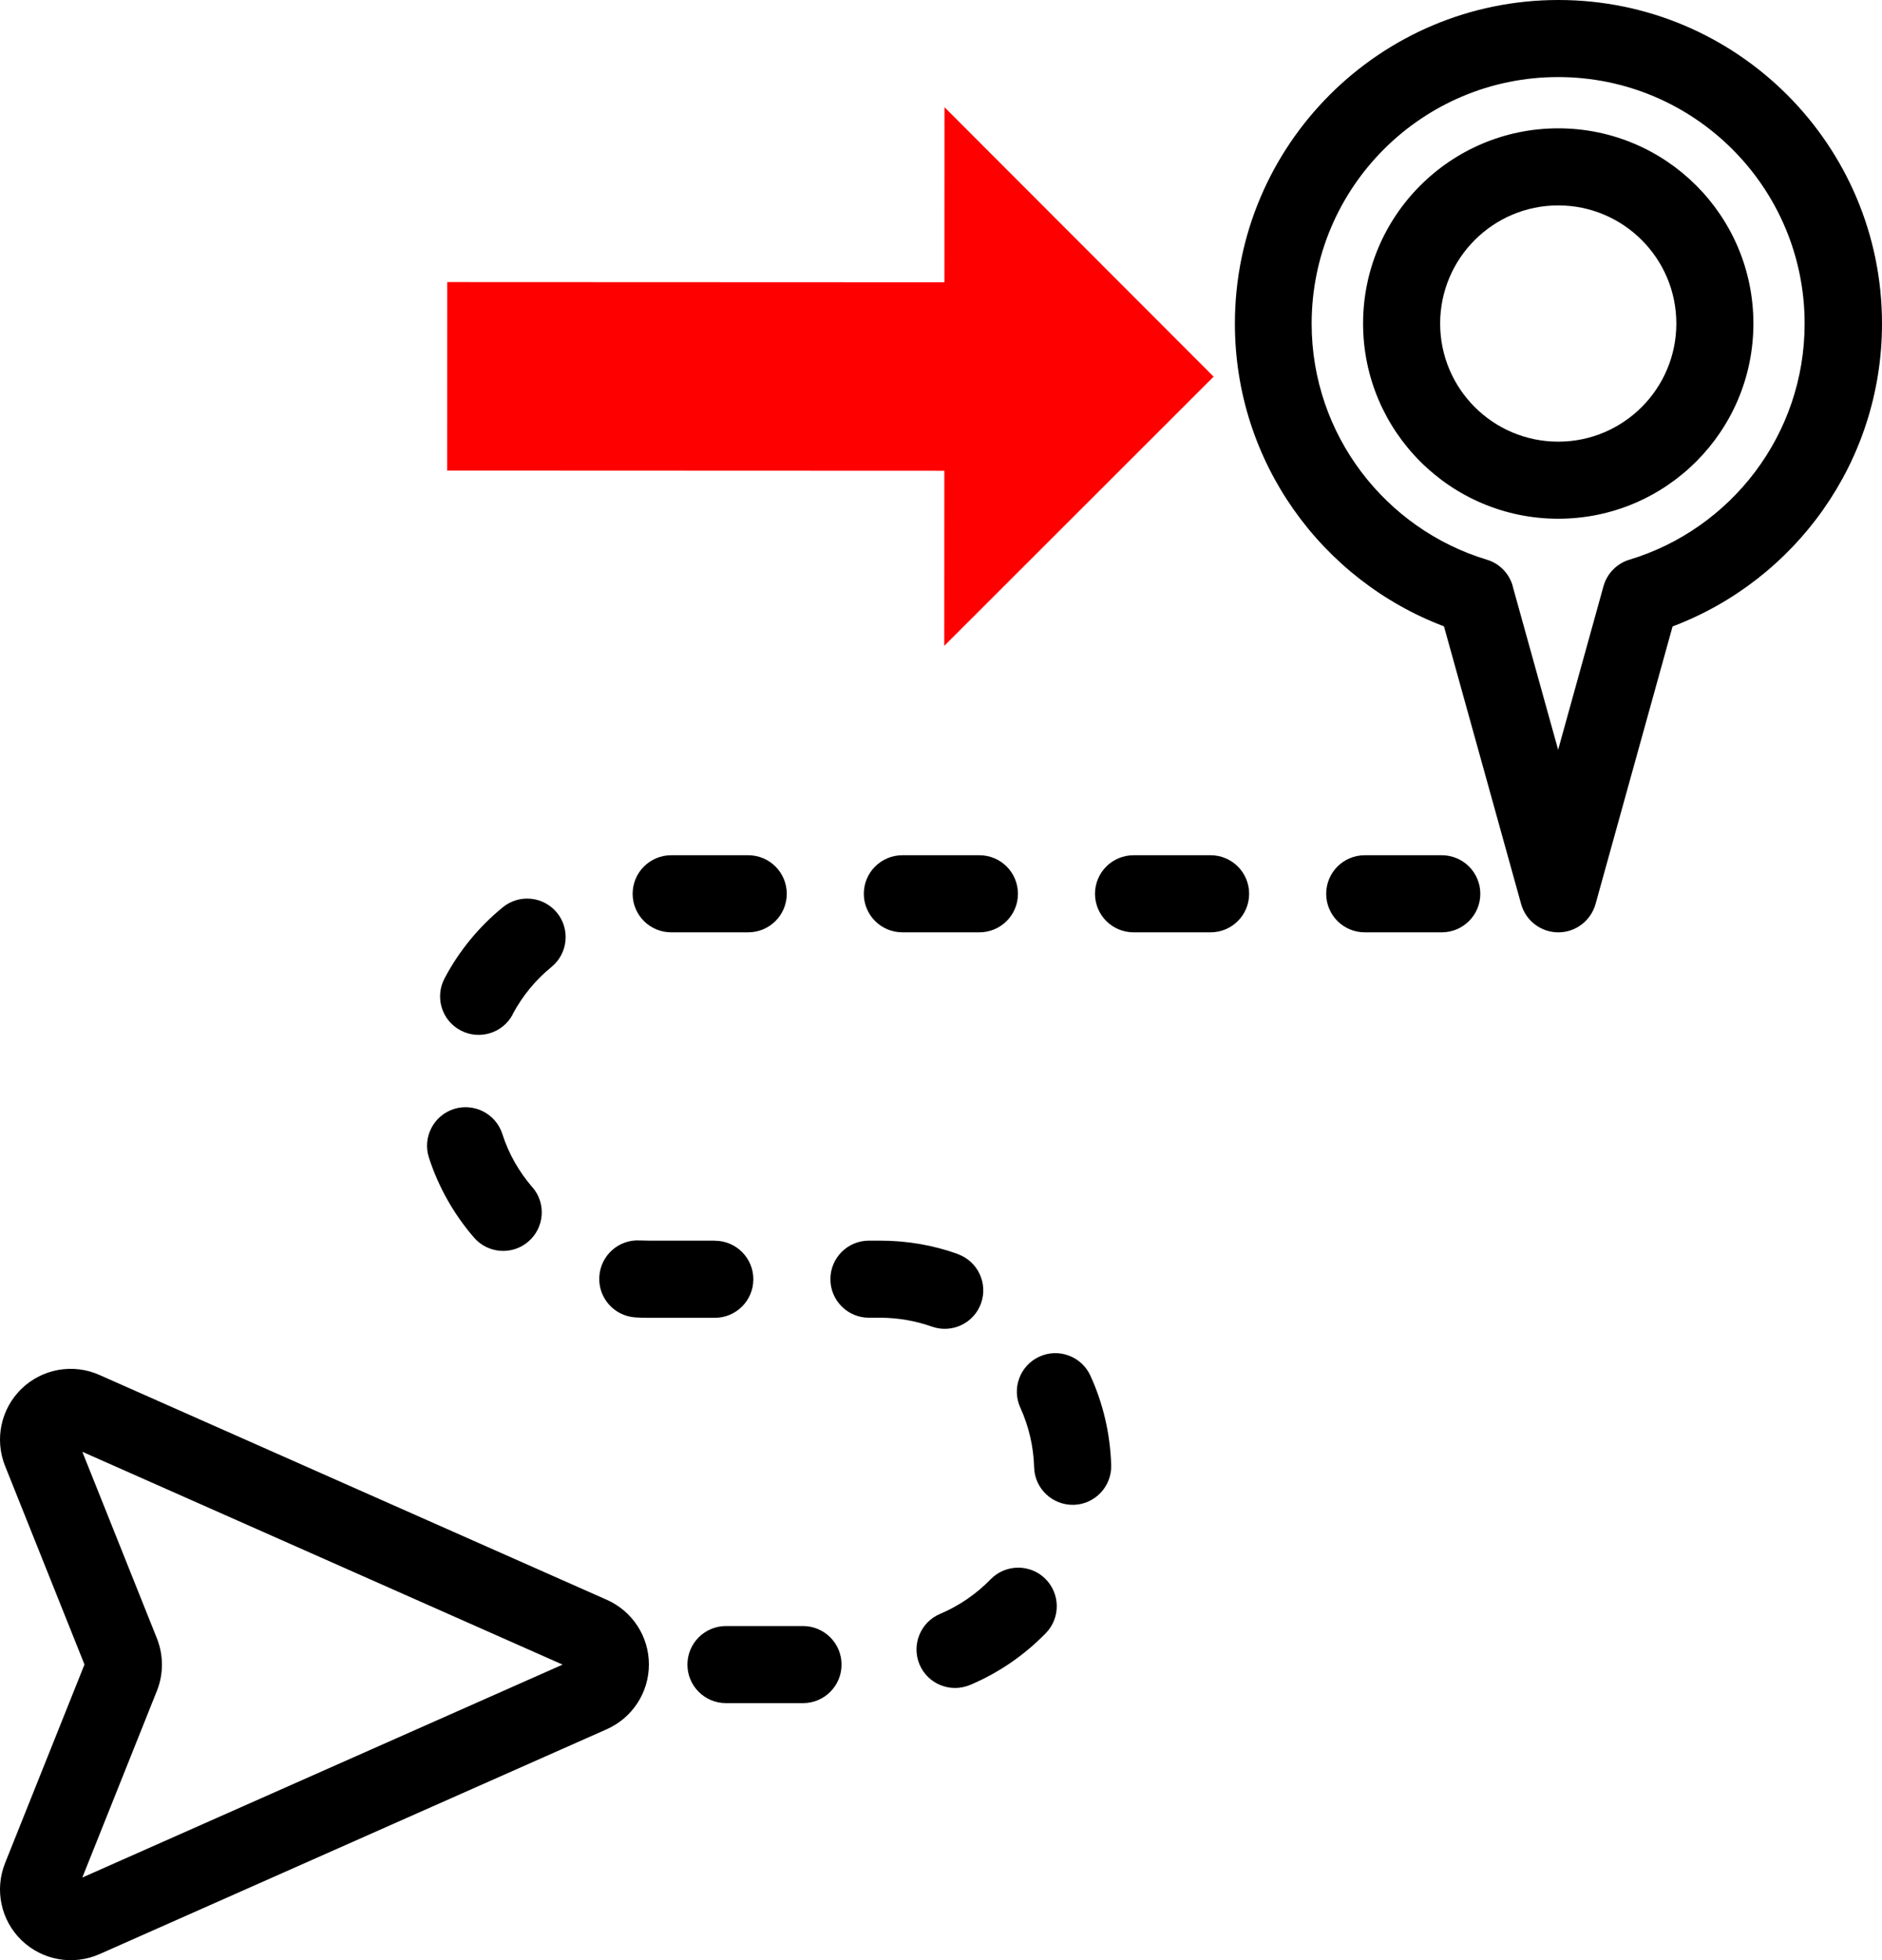 <?xml version="1.0" encoding="UTF-8"?>
<svg id="Layer_1" data-name="Layer 1" xmlns="http://www.w3.org/2000/svg" viewBox="0 0 915.834 953.663">
  <defs>
    <style>
      .cls-1 {
        fill: red;
      }

      .cls-1, .cls-2 {
        fill-rule: evenodd;
      }
    </style>
  </defs>
  <path class="cls-2" d="M41.092,809.859L2.467,906.421c-5.203,13.031-2.016,27.891,8.062,37.594s25.031,12.375,37.875,6.703l246.84-109.41c12.469-5.531,20.531-17.859,20.531-31.5s-8.016-25.969-20.531-31.5l-246.84-109.36c-12.844-5.719-27.797-3.047-37.875,6.656-10.078,9.75-13.266,24.609-8.062,37.594l38.625,96.562v.099ZM40.061,706.309l233.72,103.55-233.72,103.59,36.281-90.797c3.281-8.203,3.281-17.344,0-25.594l-36.281-90.749ZM353.27,828.599h37.5c10.359,0,18.75-8.391,18.75-18.75s-8.391-18.75-18.75-18.75h-37.5c-10.359,0-18.75,8.391-18.75,18.75s8.391,18.75,18.75,18.75ZM472.11,819.74c13.969-5.906,26.438-14.531,36.844-25.219,7.219-7.406,7.031-19.312-.375-26.531s-19.312-7.031-26.531.375c-6.938,7.125-15.281,12.891-24.609,16.828-9.516,4.031-13.969,15.047-9.984,24.562,4.031,9.562,15.047,14.016,24.609,9.984h.046ZM540.735,712.86c-.469-15.516-4.031-30.281-10.125-43.594-4.312-9.422-15.469-13.547-24.844-9.234-9.422,4.312-13.547,15.469-9.234,24.844,4.031,8.906,6.422,18.703,6.703,29.016.281,10.359,8.906,18.469,19.266,18.234,10.359-.281,18.516-8.953,18.234-19.266h0ZM466.016,610.06c-11.766-4.219-24.469-6.469-37.734-6.469h-5.438c-10.359,0-18.75,8.391-18.75,18.75s8.391,18.75,18.75,18.75h5.438c8.812,0,17.297,1.547,25.172,4.312,9.75,3.469,20.484-1.594,23.953-11.344s-1.641-20.484-11.391-23.953v-.047ZM347.846,603.591h-32.062c-1.453,0-2.906-.047-4.359-.094-10.359-.609-19.219,7.312-19.781,17.672-.609,10.312,7.312,19.172,17.672,19.781,2.156.141,4.312.188,6.469.188h32.062c10.359,0,18.75-8.391,18.75-18.75s-8.391-18.75-18.75-18.75v-.047ZM259.065,577.622c-6.469-7.5-11.531-16.266-14.625-25.969-3.188-9.844-13.781-15.234-23.625-12.094-9.844,3.188-15.281,13.781-12.094,23.625,4.688,14.484,12.234,27.703,21.984,38.953,6.75,7.781,18.609,8.672,26.438,1.875,7.828-6.75,8.719-18.609,1.922-26.438v.048ZM249.455,493.481c4.734-8.906,11.156-16.734,18.938-23.062,7.969-6.516,9.188-18.328,2.672-26.344-6.562-8.016-18.375-9.234-26.391-2.672-11.578,9.469-21.281,21.188-28.312,34.547-4.875,9.141-1.406,20.531,7.781,25.359,9.141,4.828,20.531,1.359,25.359-7.781l-.047-.047ZM326.611,453.59h37.5c10.359,0,18.75-8.391,18.75-18.75s-8.391-18.75-18.75-18.75h-37.5c-10.359,0-18.75,8.391-18.75,18.75s8.391,18.75,18.75,18.75ZM439.111,453.59h37.5c10.359,0,18.75-8.391,18.75-18.75s-8.391-18.75-18.75-18.75h-37.5c-10.359,0-18.75,8.391-18.75,18.75s8.391,18.75,18.75,18.75ZM551.611,453.59h37.5c10.359,0,18.75-8.391,18.75-18.75s-8.391-18.75-18.75-18.75h-37.5c-10.359,0-18.75,8.391-18.75,18.75s8.391,18.75,18.75,18.75ZM664.111,453.59h37.5c10.359,0,18.75-8.391,18.75-18.75s-8.391-18.75-18.75-18.75h-37.5c-10.359,0-18.75,8.391-18.75,18.75s8.391,18.75,18.75,18.75ZM702.689,304.77l37.547,135.1c2.25,8.109,9.656,13.734,18.094,13.734,8.391,0,15.797-5.625,18.094-13.734l37.5-135.1c59.531-22.453,101.91-79.969,101.91-147.32C915.834,70.544,845.24,0,758.384,0s-157.45,70.547-157.45,157.45c0,67.359,42.375,124.87,101.86,147.32h-.105ZM736.158,285.176c-1.734-6.188-6.469-11.062-12.656-12.891-49.266-14.906-85.219-60.75-85.219-114.84,0-66.234,53.719-119.95,119.95-119.95s119.95,53.719,119.95,119.95c0,54.094-35.906,99.938-85.219,114.84-6.141,1.828-10.922,6.703-12.656,12.891l-22.078,79.594-22.125-79.594h.053ZM758.283,62.436c-52.406,0-94.969,42.562-94.969,94.969s42.562,94.969,94.969,94.969,94.969-42.516,94.969-94.969-42.516-94.969-94.969-94.969h0ZM758.283,99.936c31.734,0,57.469,25.781,57.469,57.469s-25.734,57.469-57.469,57.469-57.469-25.734-57.469-57.469,25.781-57.469,57.469-57.469h0Z"/>
  <path class="cls-1" d="M459.577,137.325l.036-85.163,130.968,131.078-131.078,130.968.036-85.163-241.932-.098.038-91.712,241.932.098v-.008h0Z"/>
</svg>